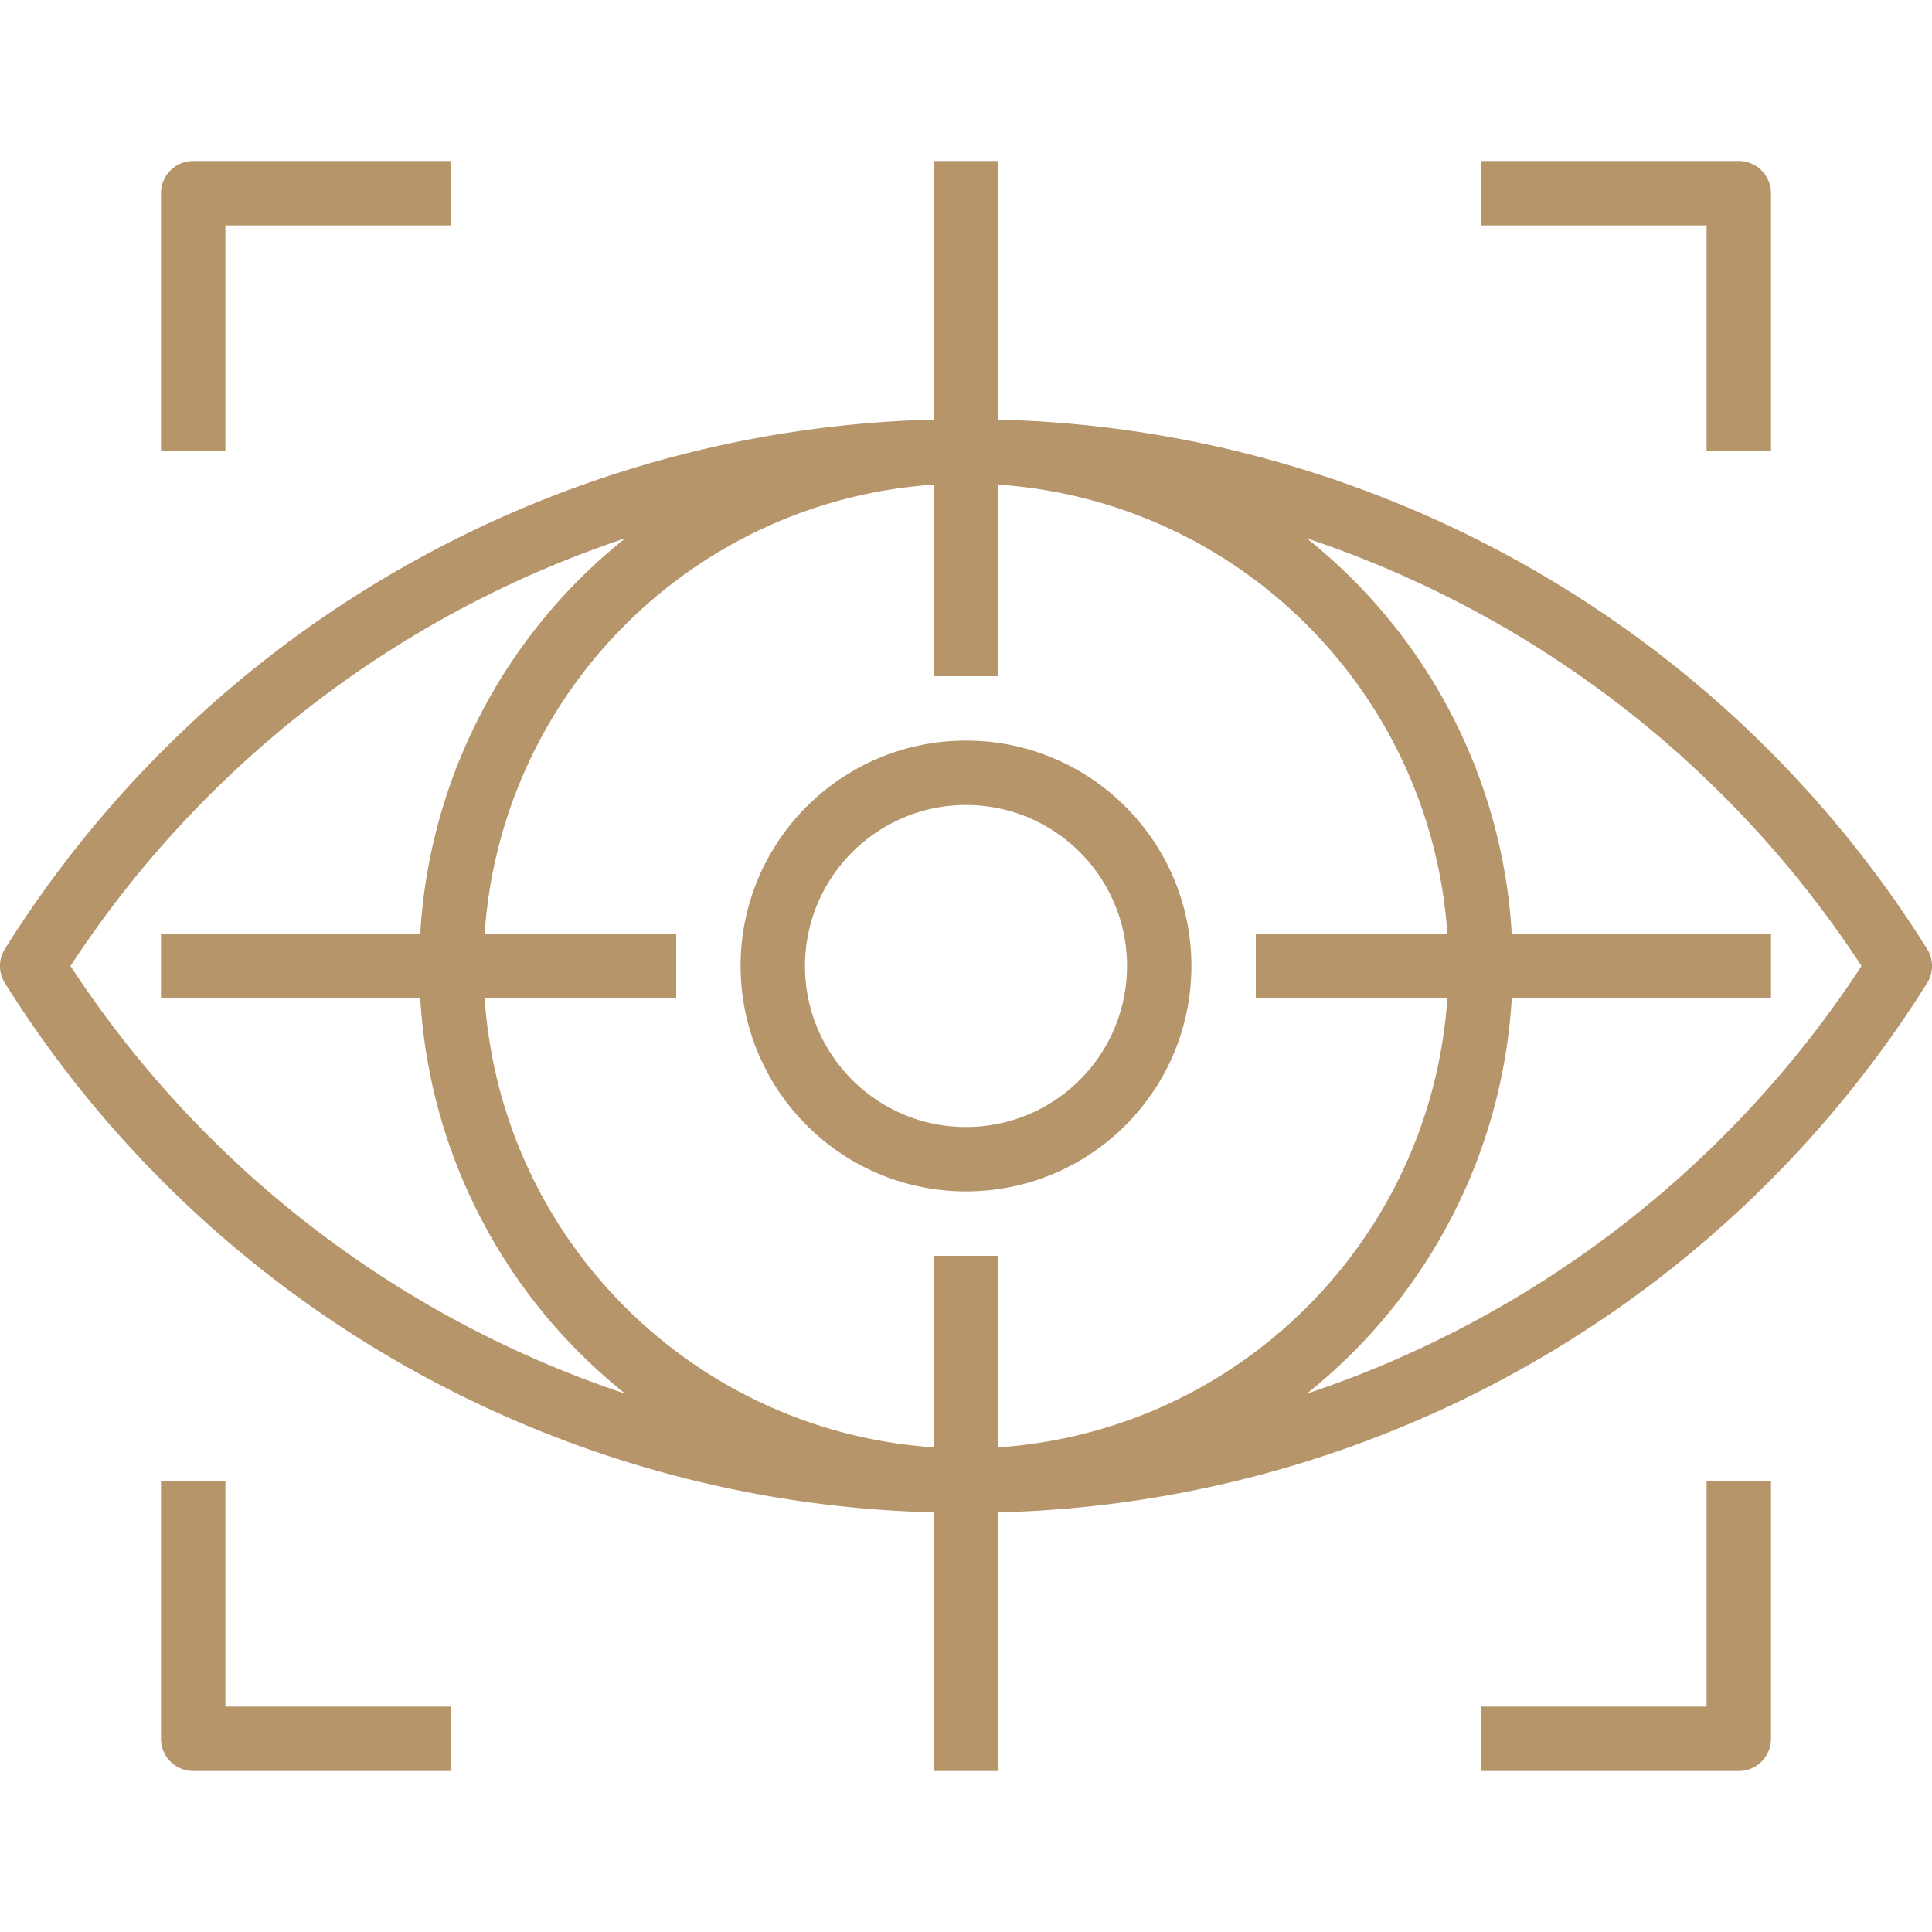 <svg xmlns="http://www.w3.org/2000/svg" version="1.1" xmlns:xlink="http://www.w3.org/1999/xlink" width="42" height="42" x="0" y="0" viewBox="0 0 479.998 479.998" style="enable-background:new 0 0 512 512" xml:space="preserve" class=""><g><path d="M478.767 235.735c-49.997-79.763-136.66-129.139-230.768-131.48V39.999h-16v64.256c-94.108 2.341-180.771 51.717-230.768 131.48a8.002 8.002 0 0 0 0 8.528c49.997 79.763 136.66 129.139 230.768 131.48v64.256h16v-64.256c94.108-2.341 180.771-51.717 230.768-131.48a7.998 7.998 0 0 0 0-8.528zm-461.256 4.264a264.797 264.797 0 0 1 137.84-106.264 135.721 135.721 0 0 0-50.944 98.264H39.999v16h64.408a135.721 135.721 0 0 0 50.944 98.264 264.797 264.797 0 0 1-137.84-106.264zm214.488 72v47.592c-59.865-4.066-107.526-51.727-111.592-111.592h47.592v-16h-47.592c4.066-59.865 51.727-107.526 111.592-111.592v47.592h16v-47.592c59.865 4.066 107.526 51.726 111.592 111.592h-47.592v16h47.592c-4.066 59.865-51.727 107.526-111.592 111.592v-47.592h-16zm230.488-72a264.797 264.797 0 0 1-137.84 106.264 135.721 135.721 0 0 0 50.944-98.264h64.408v-16h-64.408a135.72 135.72 0 0 0-50.944-98.264 264.799 264.799 0 0 1 137.84 106.264z" fill="#B6956A" opacity="1" data-original="#000000"></path><path d="M239.999 183.999c-30.928 0-56 25.072-56 56 .035 30.913 25.087 55.965 56 56 30.928 0 56-25.072 56-56s-25.072-56-56-56zm0 96c-22.091 0-40-17.909-40-40 .026-22.08 17.92-39.974 40-40 22.091 0 40 17.909 40 40s-17.908 40-40 40zM47.999 39.999a8 8 0 0 0-8 8v64h16v-56h56v-16h-64zM431.999 39.999h-64v16h56v56h16v-64a8 8 0 0 0-8-8zM423.999 367.999v56h-56v16h64a8 8 0 0 0 8-8v-64h-16zM55.999 423.999v-56h-16v64a8 8 0 0 0 8 8h64v-16h-56z" fill="#B6956A" opacity="1" data-original="#000000"></path></g></svg>